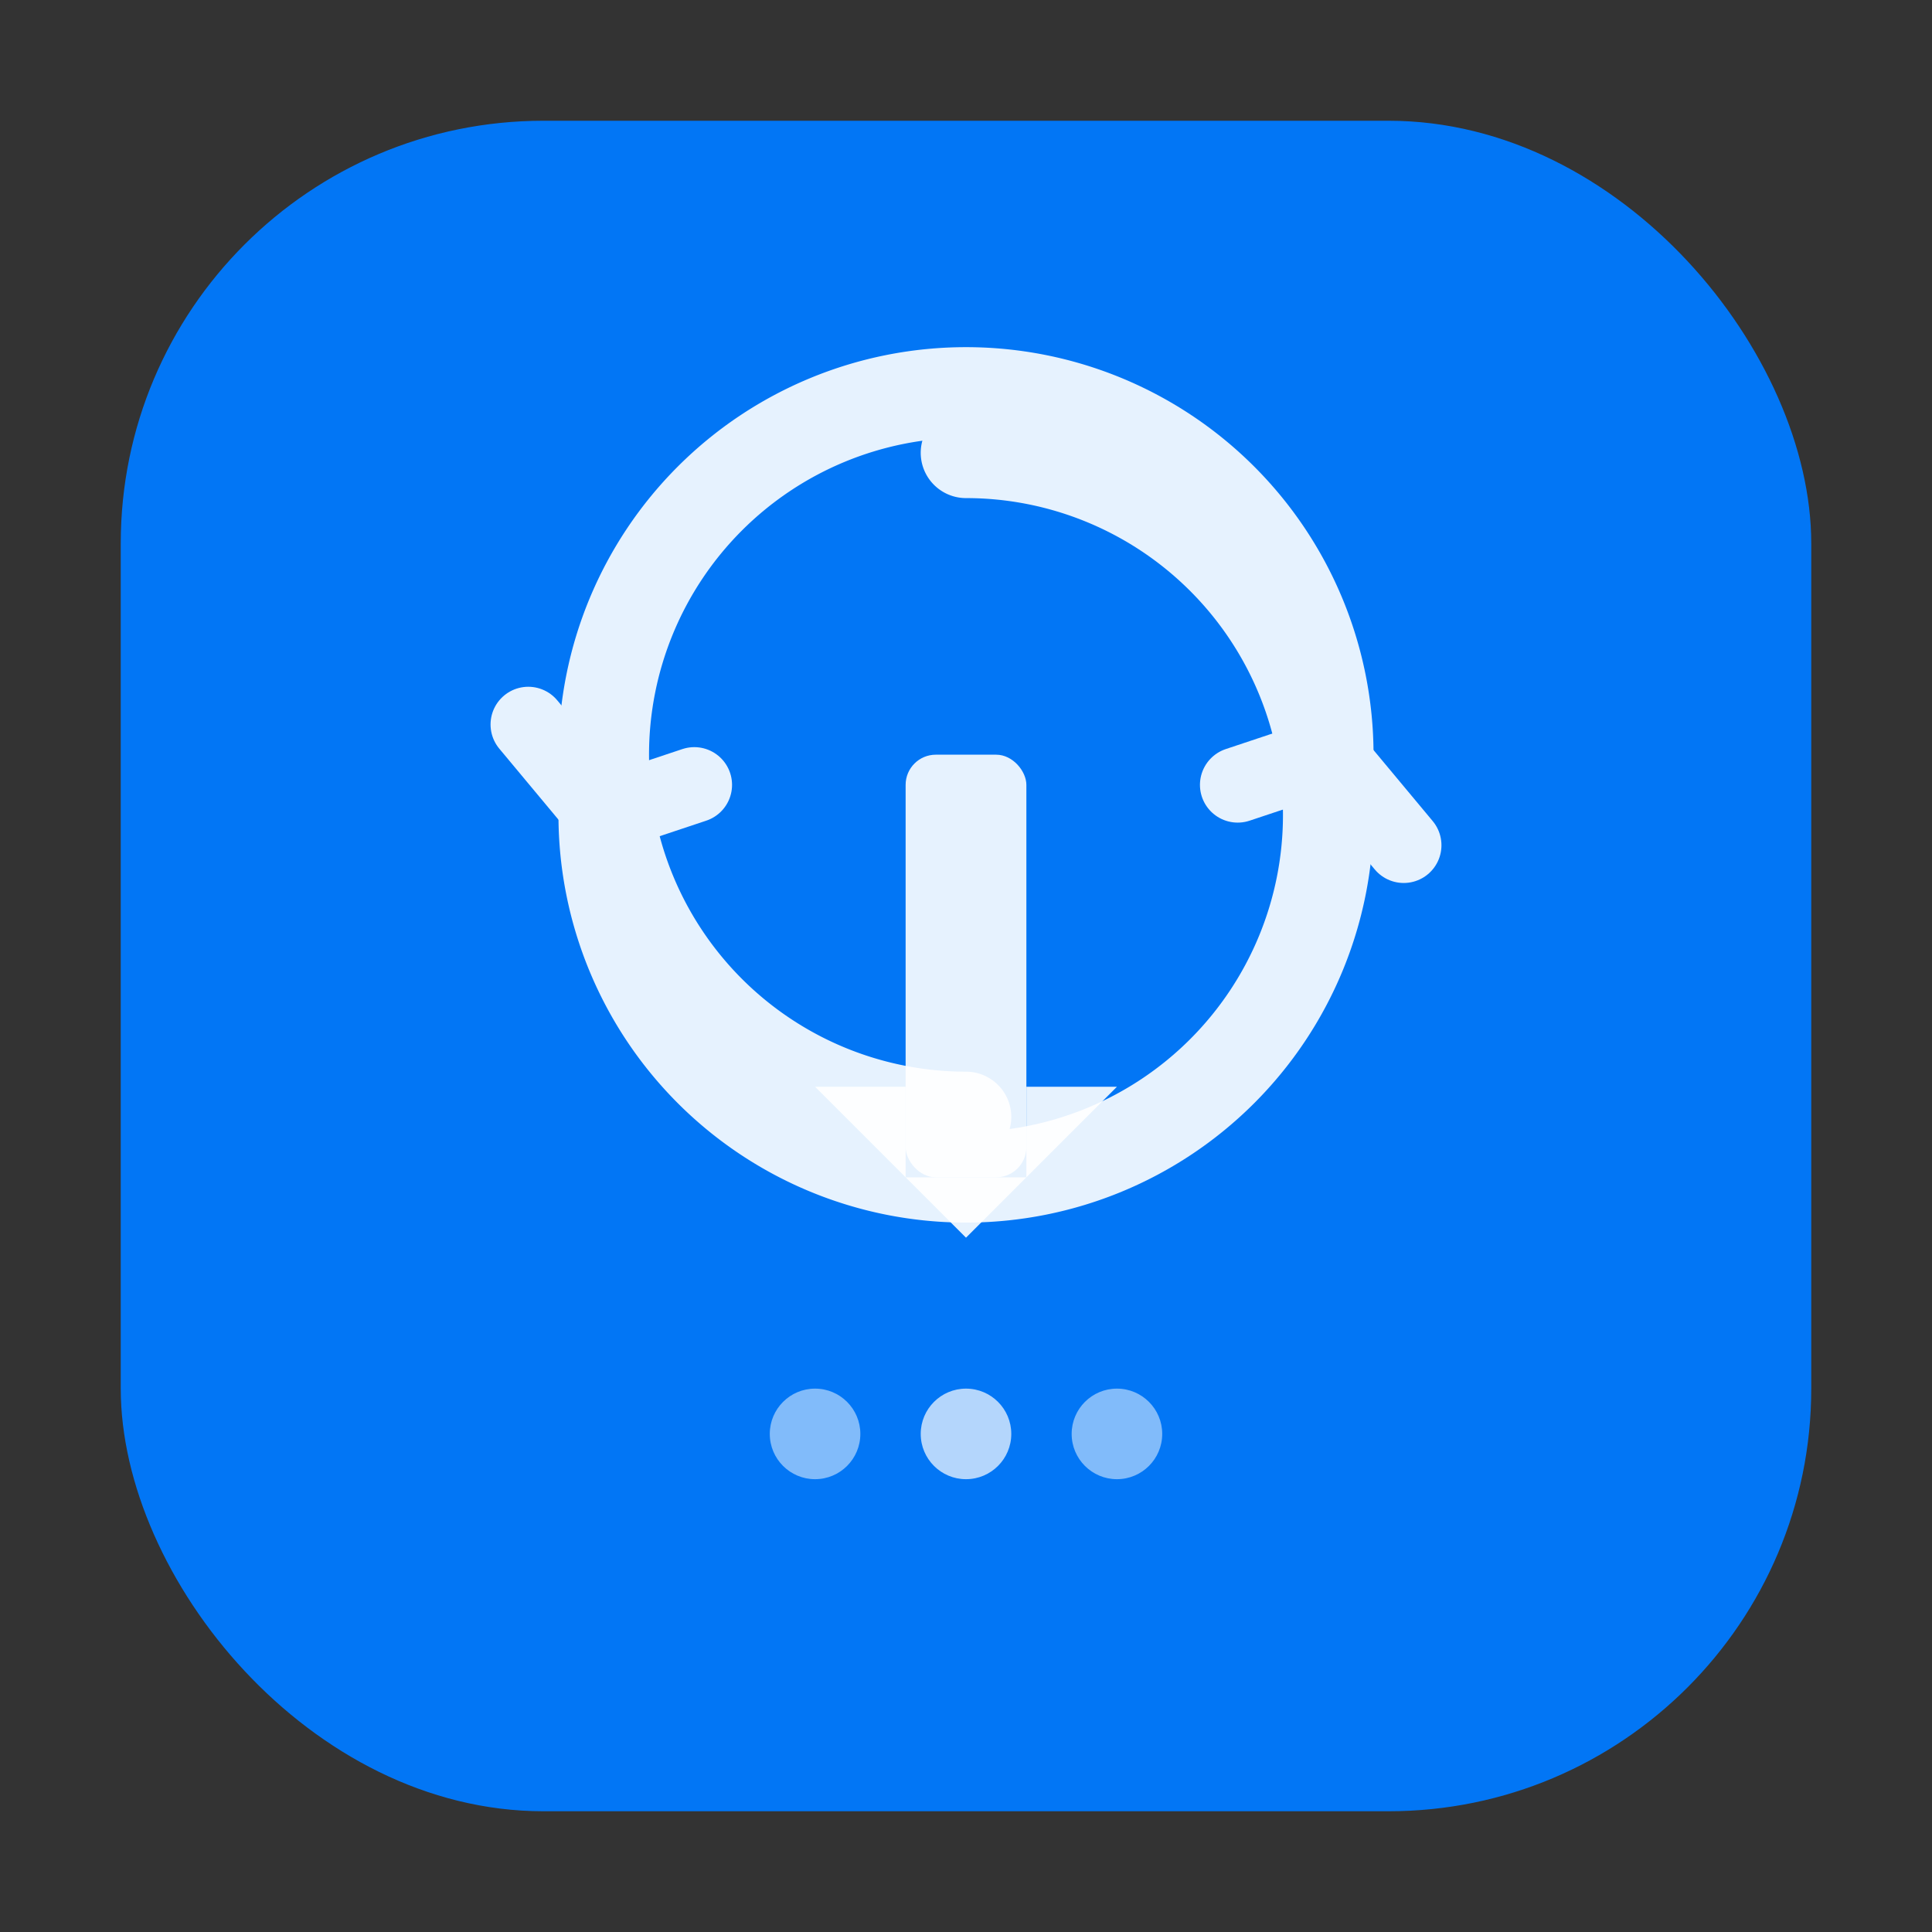 <?xml version="1.0" encoding="UTF-8"?>
<svg width="128" height="128" viewBox="0 0 128 128" xmlns="http://www.w3.org/2000/svg">
  <rect x="0" y="0" width="128" height="128" fill="#333333" stroke="none"/>
  <!-- Background rounded square (WhiteSur style) -->
  <rect x="8" y="8" width="112" height="112" rx="28" ry="28" fill="#007AFF" opacity="0.95"/>
  
  <!-- Circular arrows for update/sync symbol -->
  <g fill="none" stroke="#FFFFFF" stroke-width="6" stroke-linecap="round" opacity="0.9">
    <!-- Top circular arrow (clockwise) -->
    <path d="M 64 30 A 24 24 0 1 1 40 54"/>
    <!-- Arrow head top -->
    <path d="M 40 54 L 35 48 M 40 54 L 46 52" stroke-width="5"/>
    
    <!-- Bottom circular arrow (counter-clockwise) -->
    <path d="M 64 74 A 24 24 0 1 1 88 50"/>
    <!-- Arrow head bottom -->
    <path d="M 88 50 L 93 56 M 88 50 L 82 52" stroke-width="5"/>
  </g>
  
  <!-- Download arrow in center -->
  <g fill="#FFFFFF" opacity="0.9">
    <!-- Arrow shaft -->
    <rect x="60" y="50" width="8" height="28" rx="2" ry="2"/>
    <!-- Arrow head -->
    <path d="M 64 82 L 54 72 L 60 72 L 60 78 L 68 78 L 68 72 L 74 72 Z"/>
  </g>
  
  <!-- Small indicator dots -->
  <circle cx="64" cy="95" r="3" fill="#FFFFFF" opacity="0.7"/>
  <circle cx="54" cy="95" r="3" fill="#FFFFFF" opacity="0.5"/>
  <circle cx="74" cy="95" r="3" fill="#FFFFFF" opacity="0.5"/>
</svg>
